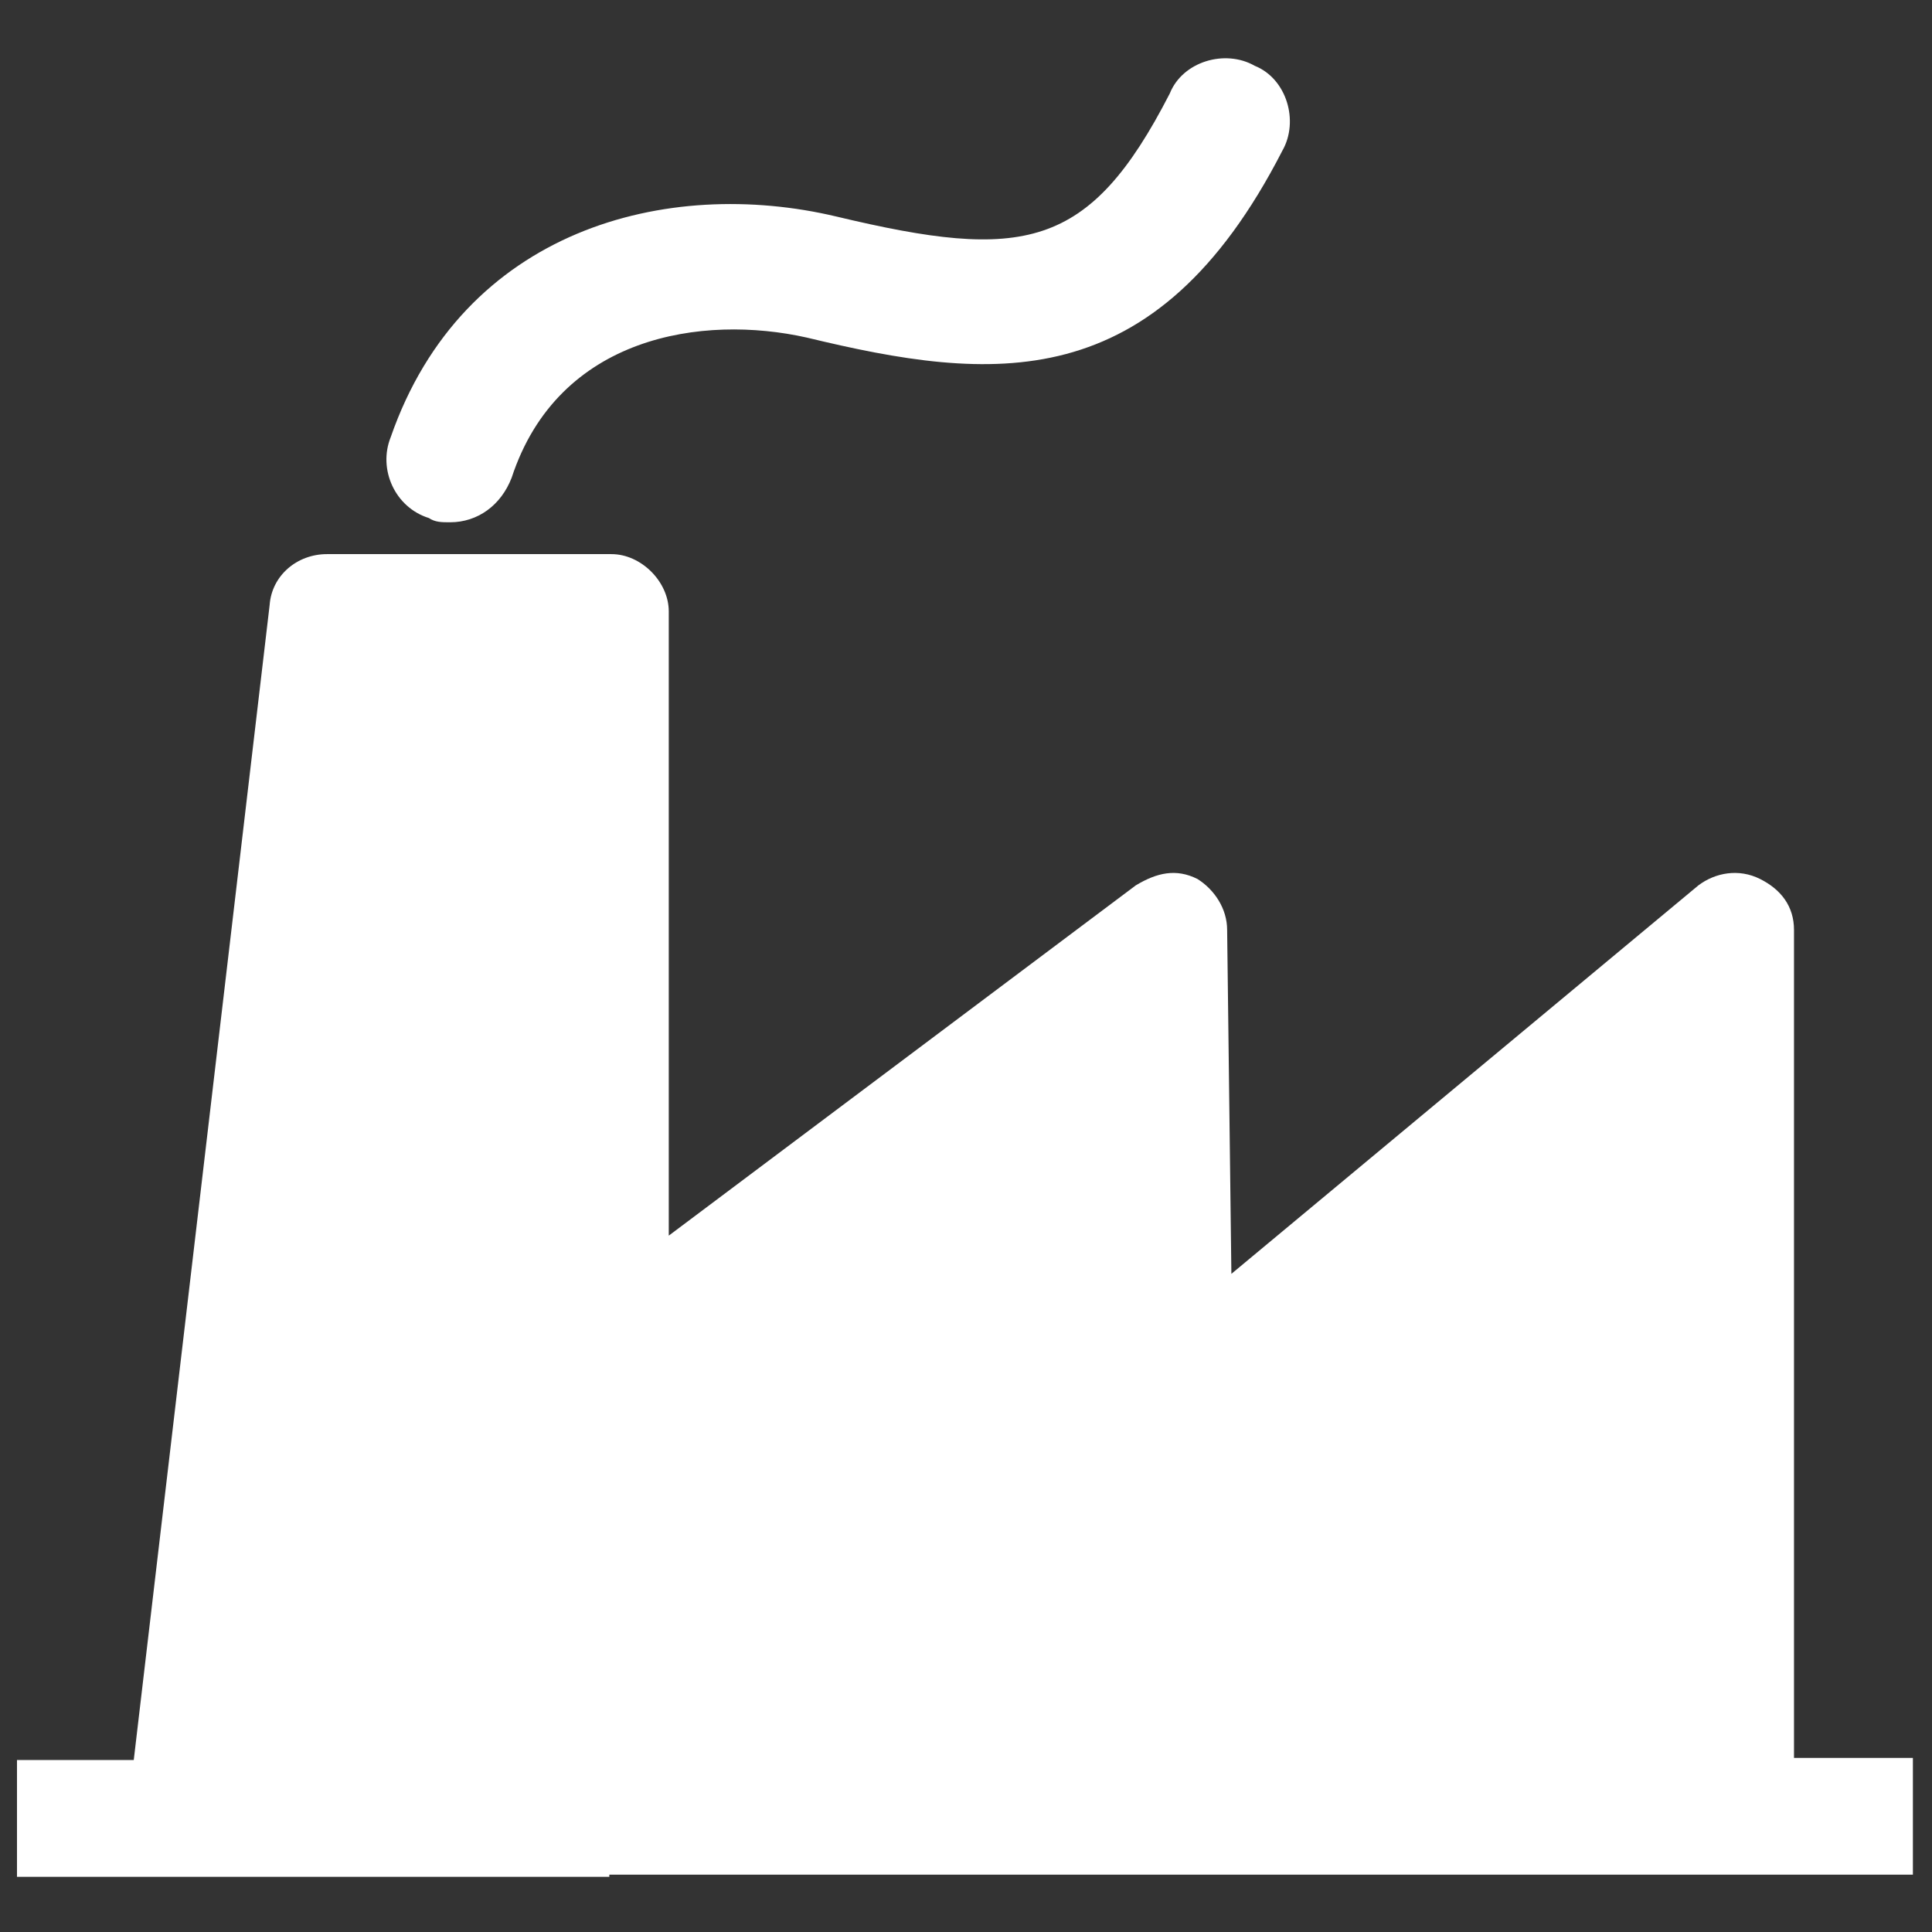 <?xml version="1.0" encoding="utf-8"?>
<!-- Generator: Adobe Illustrator 27.2.0, SVG Export Plug-In . SVG Version: 6.00 Build 0)  -->
<svg version="1.1" id="Layer_1" xmlns="http://www.w3.org/2000/svg" xmlns:xlink="http://www.w3.org/1999/xlink" x="0px" y="0px"
	 viewBox="0 0 91 91" style="enable-background:new 0 0 91 91;" xml:space="preserve">
<rect x="0" y="0" width="91" height="91" fill="#333333" stroke="none"/>
<style type="text/css">
	.st0{fill:#FFFFFF;}
</style>
<g>
	<path class="st0" d="M28.7,88.3L28.7,88.3h53.1h8.3v-5.5h-5.6V43.8c0-1.1-0.6-1.9-1.6-2.4c-1-0.5-2.1-0.3-2.9,0.3l-22,18.3
		l-0.2-16.2c0-1-0.6-1.9-1.4-2.4c-1-0.5-1.9-0.3-2.9,0.3L31.5,58.2V28.8c0-1.4-1.3-2.7-2.7-2.7H15.4c-1.4,0-2.6,1-2.7,2.4L6.3,82.9
		H0.8v5.5h7.9H28.7z"/>
	<path class="st0" d="M20.2,24.4c0.3,0.2,0.6,0.2,1,0.2c1.3,0,2.4-0.8,2.9-2.1c2.2-6.7,9-7.7,13.9-6.6c8.7,2.1,16.4,2.9,22.4-8.8
		c0.8-1.4,0.2-3.4-1.3-4c-1.4-0.8-3.4-0.2-4,1.3c-3.8,7.4-6.9,7.9-15.7,5.8c-8-1.9-17.6,0.6-21,10.4C17.8,22.1,18.6,23.9,20.2,24.4z
		"/>
</g>
</svg>
